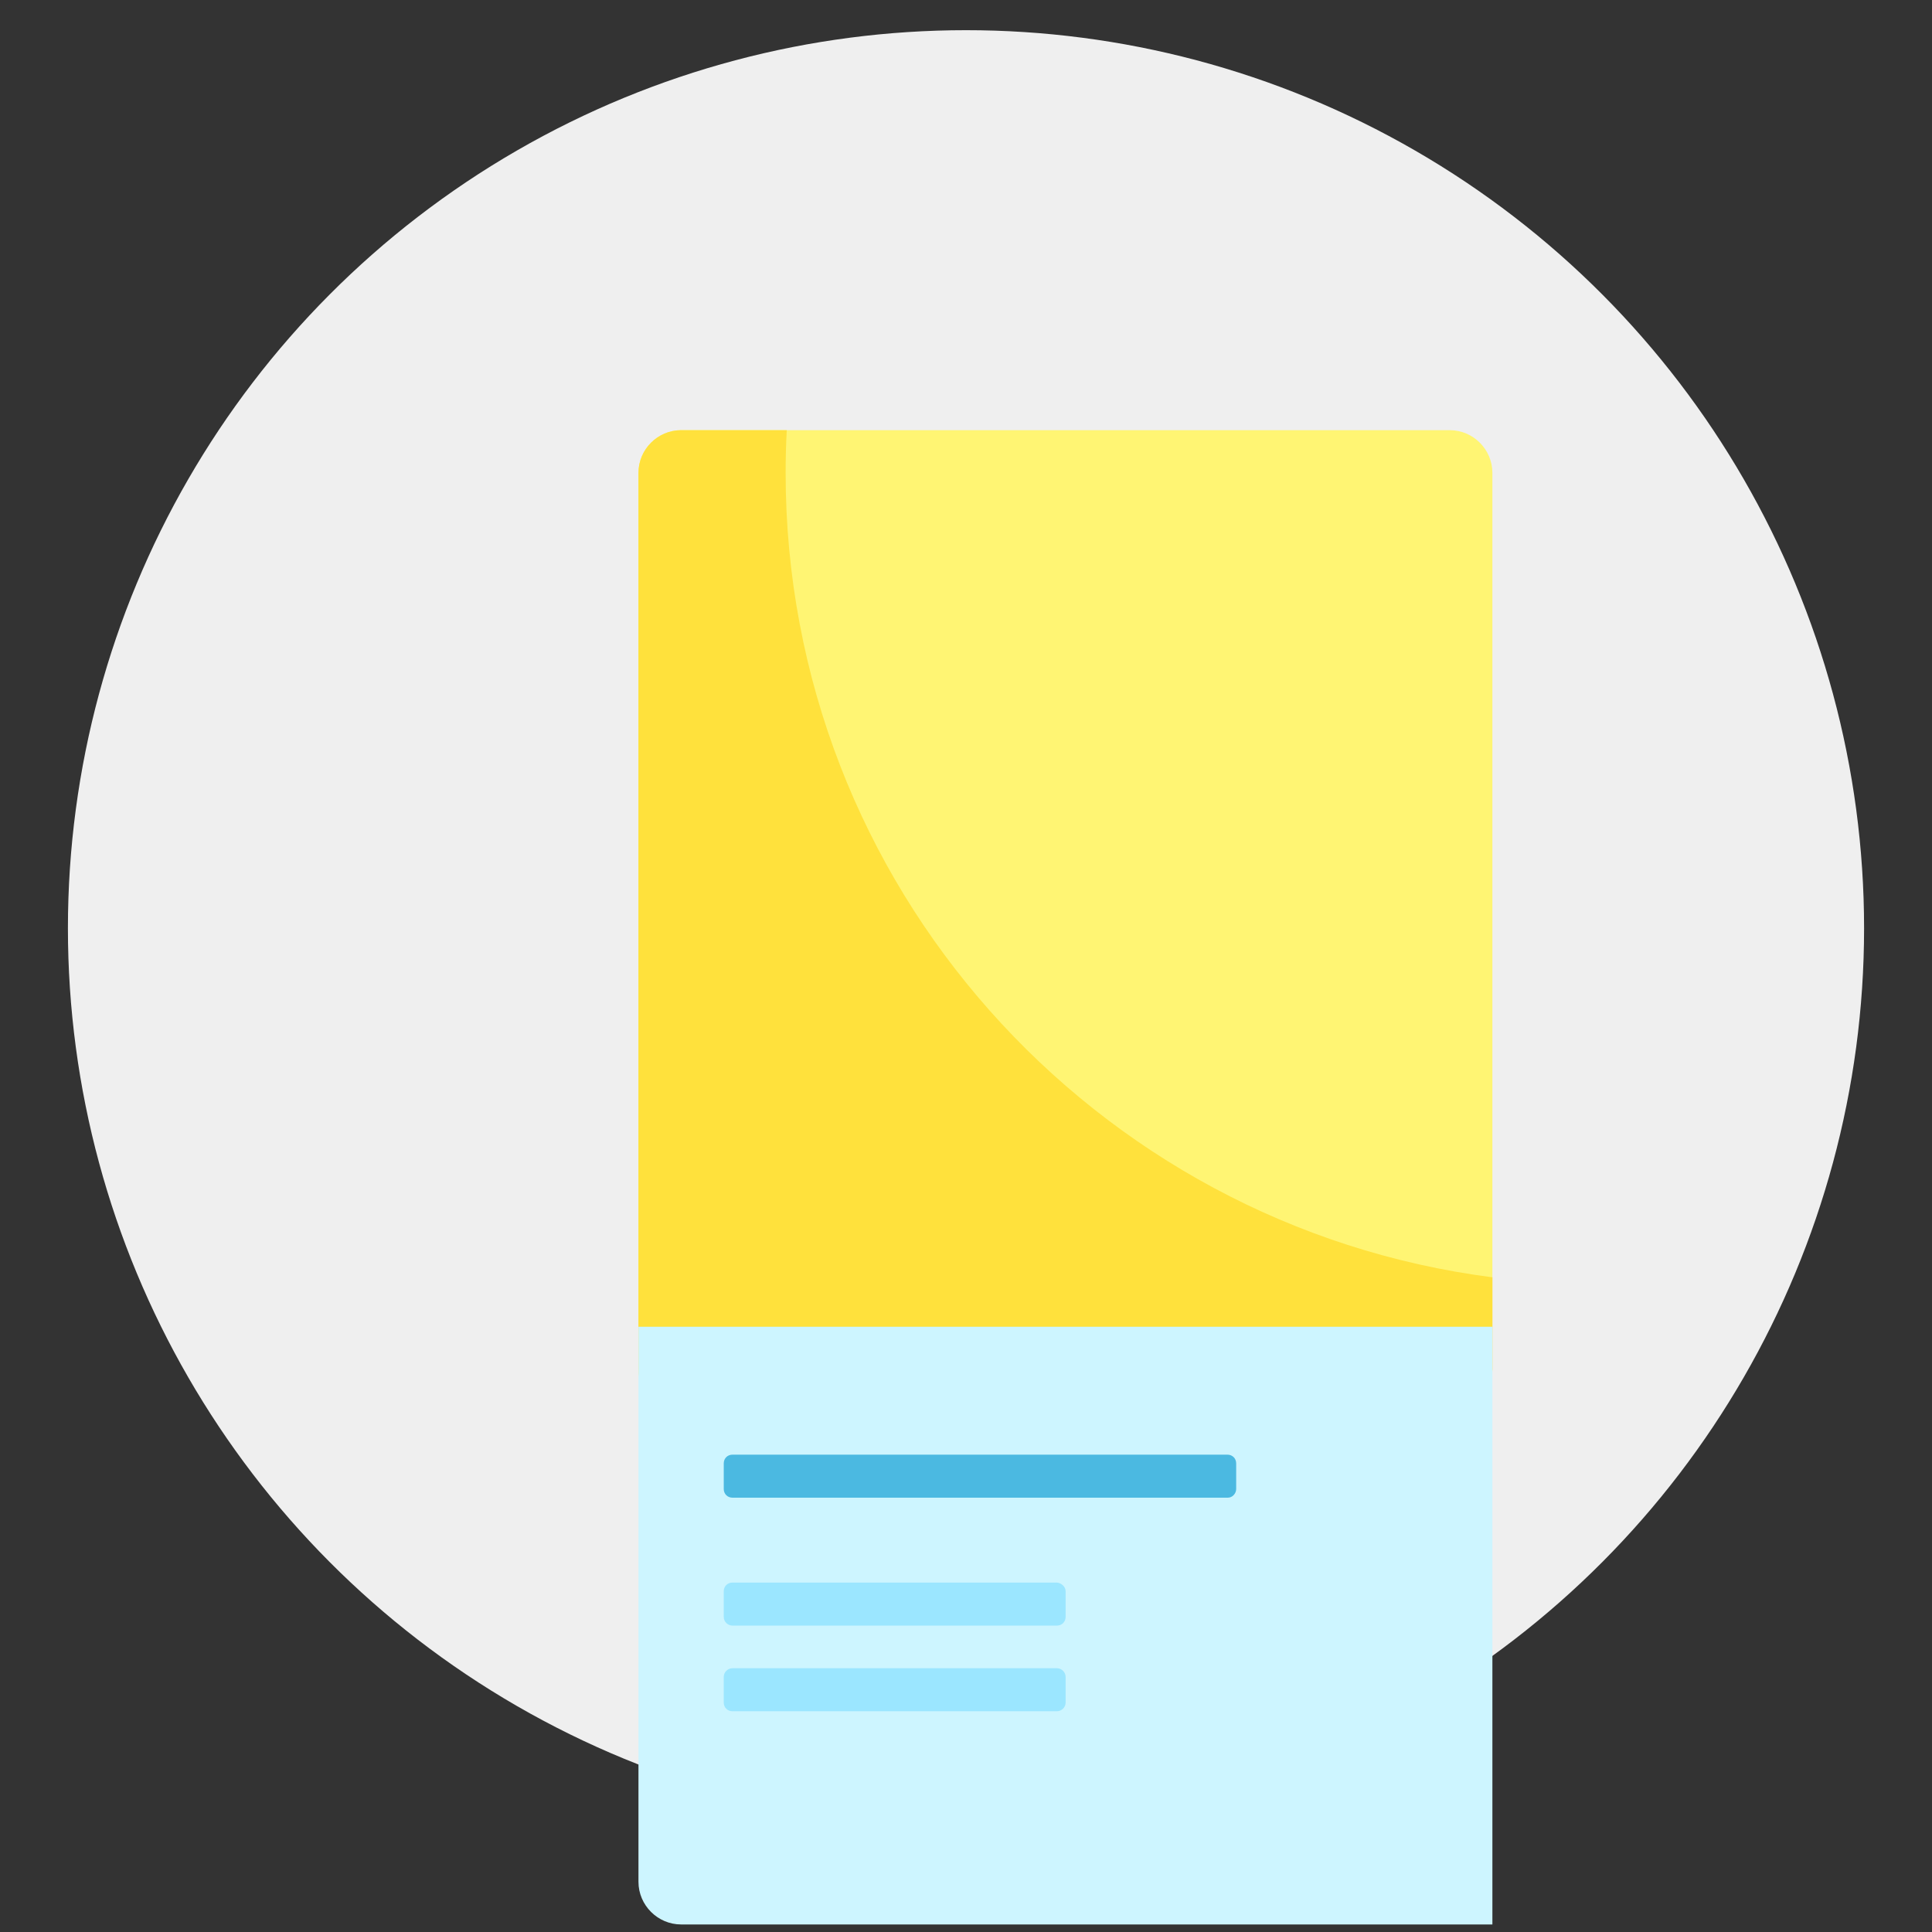 <?xml version="1.0" encoding="utf-8"?>
<!-- Generator: Adobe Illustrator 21.0.0, SVG Export Plug-In . SVG Version: 6.00 Build 0)  -->
<svg version="1.1" id="Capa_1" xmlns="http://www.w3.org/2000/svg" xmlns:xlink="http://www.w3.org/1999/xlink" x="0px" y="0px"
	 viewBox="0 0 512 512" style="enable-background:new 0 0 512 512;" xml:space="preserve">
<rect x="0" y="0" width="512" height="512" fill="#333333" stroke="none"/>
<style type="text/css">
	.st0{fill:#EFEFEF;}
	.st1{fill:#FFF573;}
	.st2{fill:#FFE13C;}
	.st3{fill:#CDF5FF;}
	.st4{fill:#4BB9E1;}
	.st5{fill:#9BE6FF;}
</style>
<circle class="st0" cx="256" cy="246" r="238"/>
<g>
	<path class="st1" d="M180.5,114h203.7c6.2,0,11.3,5.1,11.3,11.3v237.6c0,6.2-5.1,11.3-11.3,11.3H180.5c-6.2,0-11.3-5.1-11.3-11.3
		V125.3C169.2,119.1,174.3,114,180.5,114z"/>
	<path class="st2" d="M395.5,338.5v24.4c0,6.2-5.1,11.3-11.3,11.3H180.5c-6.2,0-11.3-5.1-11.3-11.3V125.3c0-6.2,5.1-11.3,11.3-11.3
		h28c-0.2,3.7-0.3,7.5-0.3,11.3C208.2,234.6,289.9,324.9,395.5,338.5z"/>
	<path class="st3" d="M169.2,351.6h226.3V510h-215c-6.2,0-11.3-5.1-11.3-11.3V351.6z"/>
	<path class="st4" d="M325.4,396.9H194.1c-1.3,0-2.3-1-2.3-2.3v-6.8c0-1.3,1-2.3,2.3-2.3h131.2c1.3,0,2.3,1,2.3,2.3v6.8
		C327.6,395.8,326.6,396.9,325.4,396.9z"/>
	<path class="st5" d="M282.4,421.7v6.8c0,1.3-1,2.3-2.3,2.3h-86c-1.2,0-2.3-1-2.3-2.3v-6.8c0-1.3,1-2.3,2.3-2.3h86
		C281.3,419.5,282.4,420.5,282.4,421.7z M280.1,442.1h-86c-1.2,0-2.3,1-2.3,2.3v6.8c0,1.3,1,2.3,2.3,2.3h86c1.2,0,2.3-1,2.3-2.3
		v-6.8C282.4,443.1,281.3,442.1,280.1,442.1z"/>
</g>
</svg>
